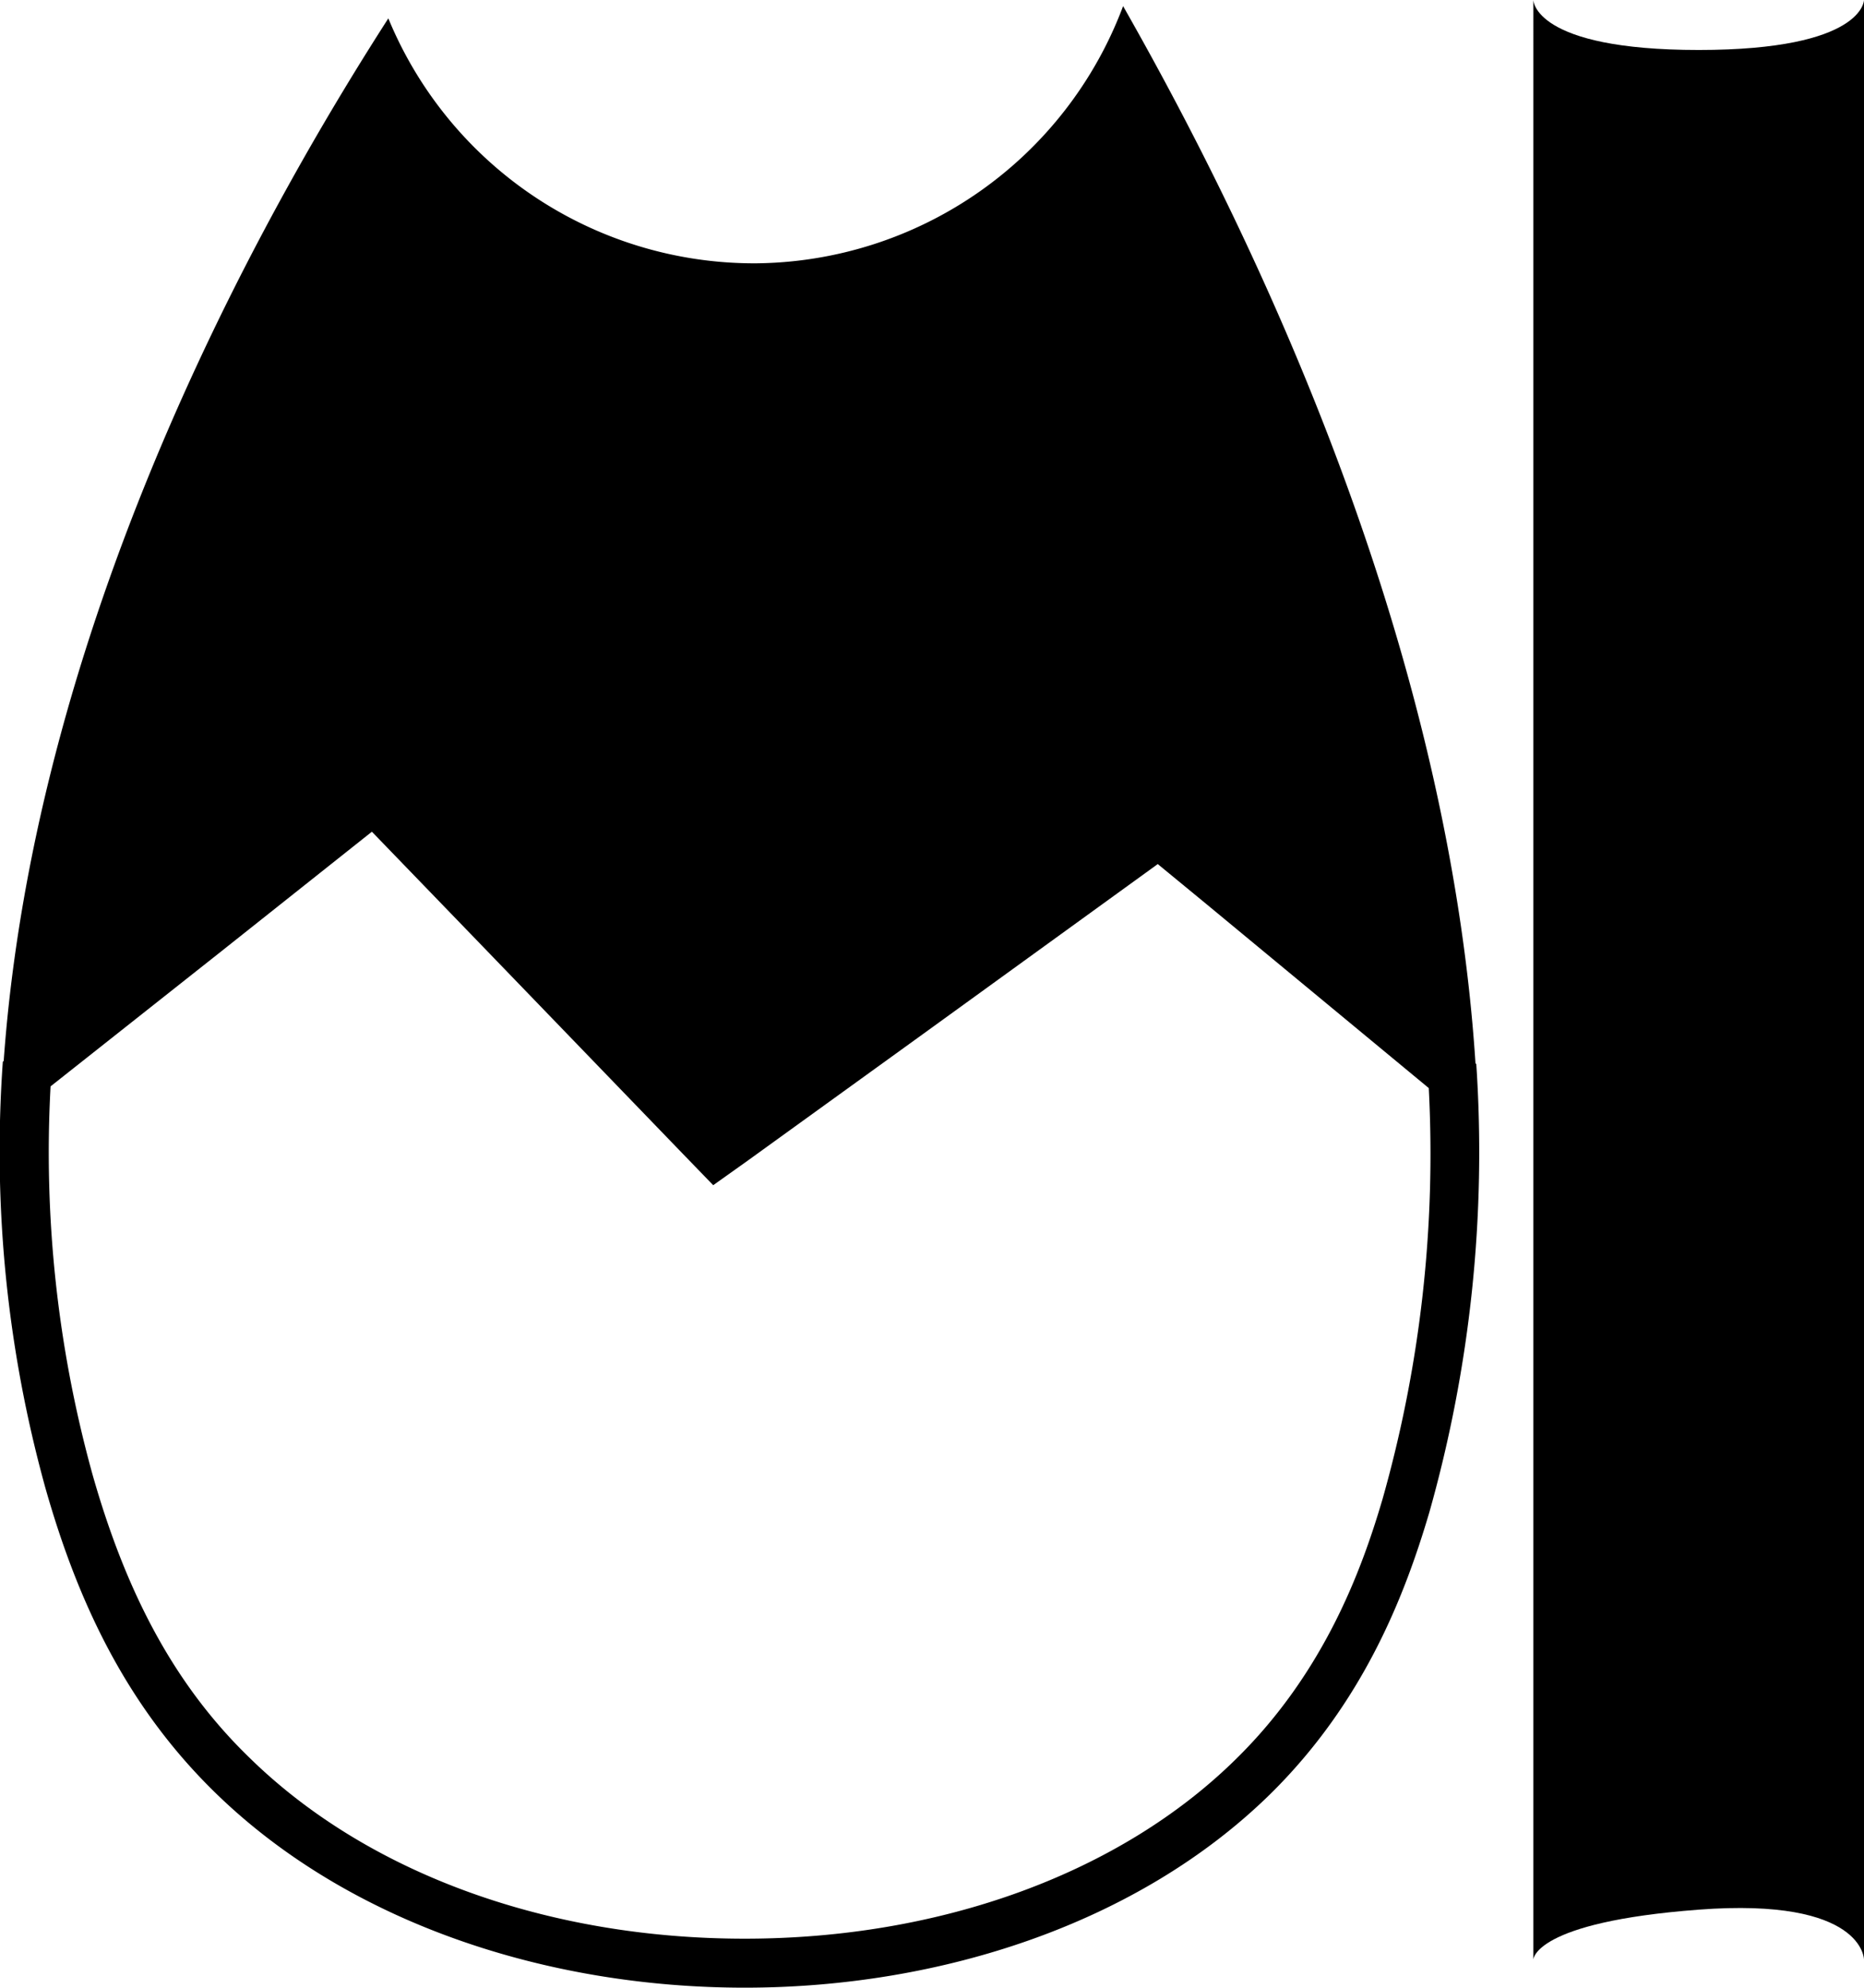 <svg xmlns="http://www.w3.org/2000/svg" viewBox="0 0 152.21 162.29"><title>danke</title><g id="图层_2" data-name="图层 2"><g id="图层_2-2" data-name="图层 2"><path d="M30.89,60.81,2.6,83.25c3.2-31.63,18.54-61,28.87-77.62a34.11,34.11,0,0,0,30,17.87h.21A34.49,34.49,0,0,0,91.91,5c11,19.94,23.55,48.42,26.29,78.4L94.79,64,58.94,89.86Z"></path><path d="M91.85,9c9.87,18.43,20.48,43.32,23.83,69.65l-12.07-10-6.35-5.25-2.38-2-2.51,1.81-18,13-15.19,11-11.59-12-14-14.5-2.52-2.61-2.85,2.26L13,72.46l-7.81,6.2C9.06,50.94,21.88,25.4,31.46,9.48a36.11,36.11,0,0,0,30.05,16h.22A36.47,36.47,0,0,0,91.85,9M91.71.5a32.34,32.34,0,0,1-30,21h-.2a32.32,32.32,0,0,1-29.8-20C23.17,14.8,2.64,49.36.23,87.69L30.71,63.5l28,29,36-26,25.84,21.38C118.4,50.15,100,15.07,91.71.5Z"></path><path d="M30.35,67.89l8.87,9.18L55.83,94.28l2.41,2.49,2.81-2,14.4-10.4L94.54,70.55l4,3.29,18.13,15a103.36,103.36,0,0,1-3.77,33.54c-1.68,5.72-4.74,14.16-12,21.27-9.45,9.3-24.06,14.64-40.09,14.64S30.12,153,20.49,143.63c-6-5.77-10.07-13.15-12.93-23.22A98.59,98.59,0,0,1,4.13,88.7L18,77.73l12.39-9.84m.36-5.39L.23,86.69A103,103,0,0,0,3.71,121.5c2.62,9.23,6.61,17.85,14,25,10.9,10.55,27,15.79,43.1,15.79S93,157,103.71,146.5c7.63-7.51,11-16.23,13-23a108.1,108.1,0,0,0,3.84-36.62L94.71,65.5l-36,26-28-29Z"></path><path d="M152.21,160s0-5.1-13.5-4.08-13.5,4.08-13.5,4.08V0s0,4.08,13.5,4.08S152.21,0,152.21,0Z"></path></g></g></svg>
